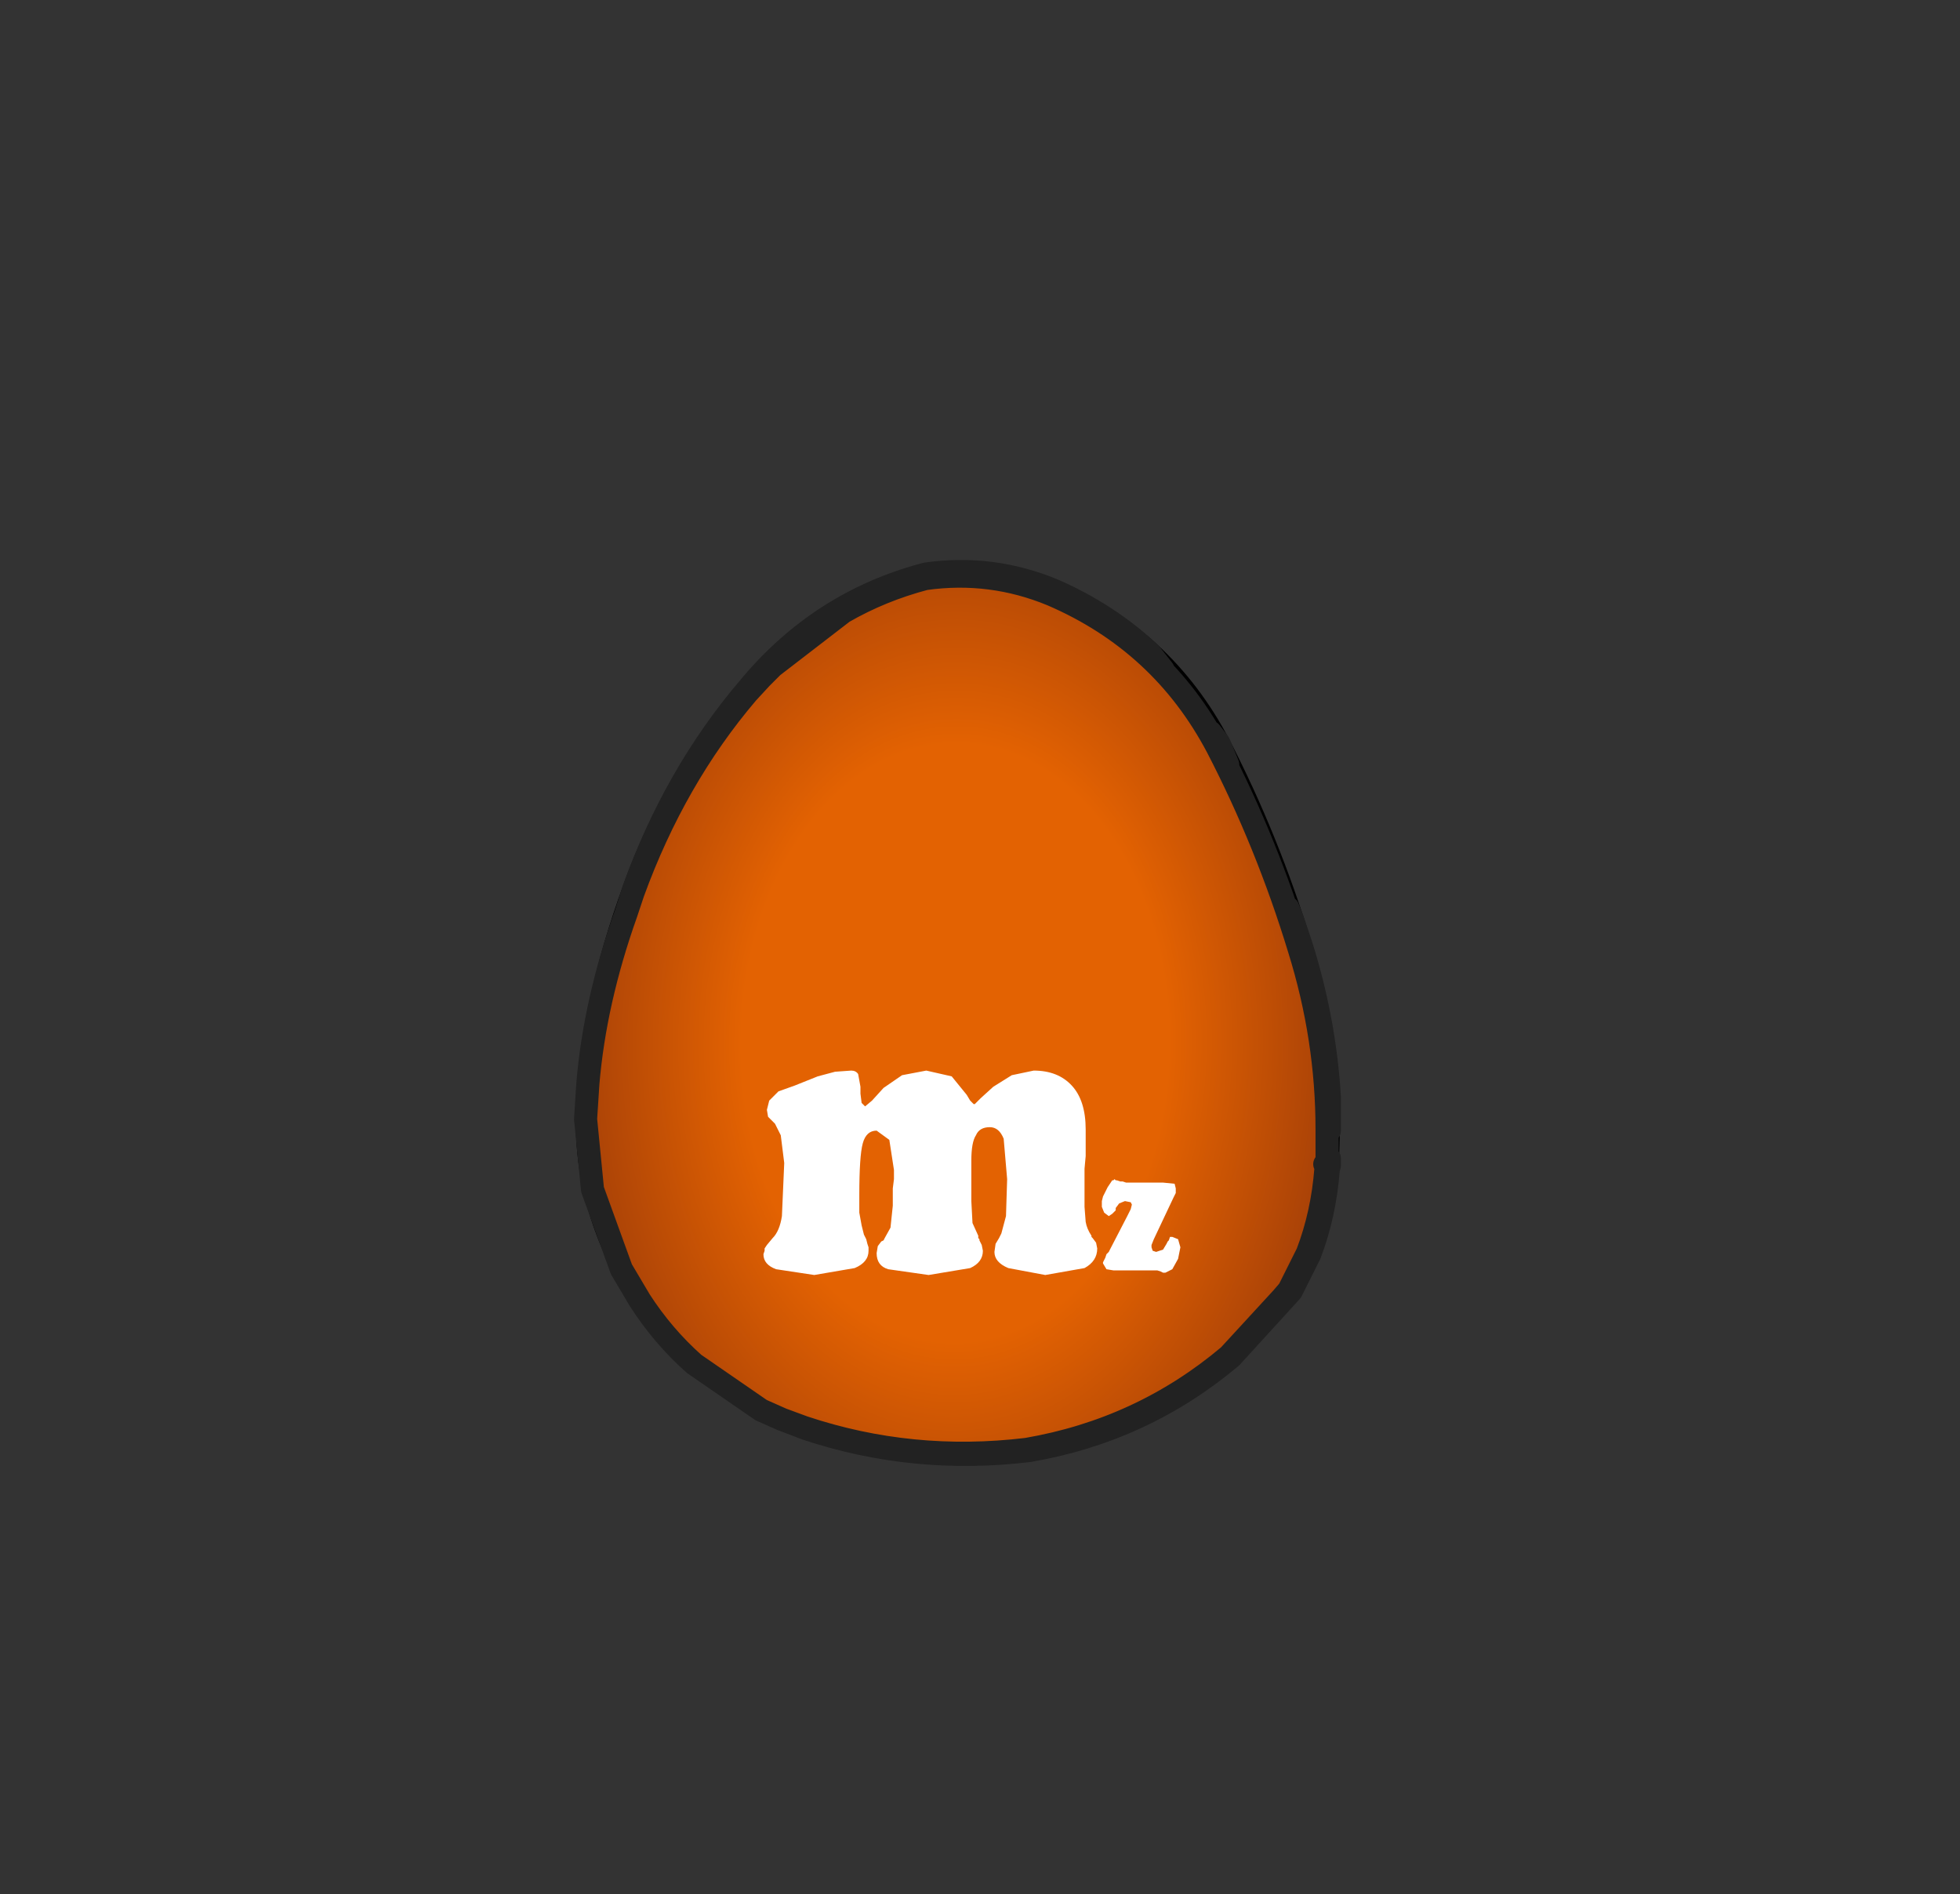 <?xml version="1.0" encoding="UTF-8" standalone="no"?>
<svg
   height="82"
   width="84.85"
   version="1.1"
   id="svg22"
   sodipodi:docname="358.svg"
   inkscape:version="1.1.2 (b8e25be833, 2022-02-05)"
   xmlns:inkscape="http://www.inkscape.org/namespaces/inkscape"
   xmlns:sodipodi="http://sodipodi.sourceforge.net/DTD/sodipodi-0.dtd"
   xmlns:xlink="http://www.w3.org/1999/xlink"
   xmlns="http://www.w3.org/2000/svg"
   xmlns:svg="http://www.w3.org/2000/svg">
  <rect width="100%" height="100%" fill="#333333" stroke="none"/>
  <sodipodi:namedview
     id="namedview24"
     pagecolor="#ffffff"
     bordercolor="#666666"
     borderopacity="1.0"
     inkscape:pageshadow="2"
     inkscape:pageopacity="0.0"
     inkscape:pagecheckerboard="0"
     showgrid="false"
     inkscape:zoom="9.5365854"
     inkscape:cx="42.415601"
     inkscape:cy="41"
     inkscape:window-width="1706"
     inkscape:window-height="1020"
     inkscape:window-x="-1"
     inkscape:window-y="3"
     inkscape:window-maximized="0"
     inkscape:current-layer="svg22" />
  <g
     transform="translate(37.4 42.25)"
     id="g8">
    <use
       height="37.95"
       transform="translate(-12 -17.45)"
       width="32.1"
       xlink:href="#a"
       id="use2" />
    <use
       height="38.95"
       transform="translate(-12.45 -17.95)"
       width="33.05"
       xlink:href="#b"
       id="use4" />
    <use
       height="8.85"
       transform="translate(-4.35 4.1)"
       width="18.05"
       xlink:href="#c"
       id="use6" />
  </g>
  <defs
     id="defs20">
    <path
       d="M2.7-17.35q2.85-.4 5.5.7 4.75 2.05 7.15 6.6Q17.5-5.9 18.9-1.3q1.2 3.85 1.2 7.8v1.35L20 8h.1l-.05.2q-.15 1.95-.8 3.65l-.8 1.6-2.6 2.85q-3.8 3.2-8.75 4.05-5 .6-9.65-.95-4.65-1.6-7.1-5.5l-.8-1.35-1.25-3.45-.3-3.05.1-1.55q.35-3.95 1.95-8.25Q-8.15-8.7-5-12.4q3.1-3.75 7.7-4.95"
       fill="url(#d)"
       fill-rule="evenodd"
       transform="translate(12 17.45)"
       id="a" />
    <path
       d="M27.35 7.4Q24.95 2.85 20.2.8 17.55-.3 14.7.1 10.1 1.3 7 5.05q-3.15 3.7-4.95 8.65-1.8 4.9-2 9.3-.25 4.4 2.3 8.35 2.45 3.9 7.1 5.5 4.65 1.55 9.65.95 4.95-.85 8.75-4.05 3.85-3.15 4.2-8.1.3-4.8-1.15-9.5-1.4-4.6-3.55-8.75Z"
       fill="none"
       stroke="#000"
       stroke-linecap="round"
       stroke-linejoin="round"
       transform="translate(.45 .5)"
       id="e" />
    <path
       d="M15.7 4.85h1.6l.5.05.05.2v.2l-.1.2-.85 1.8-.1.25v.1l.05.15.15.05.3-.1.15-.25.05-.1.05-.05.05-.15h.1l.25.1.1.35-.05.25-.05.25-.25.45-.3.15h-.1l-.1-.05-.15-.05h-1.9l-.3-.05-.15-.25V8.3l.05-.1.05-.1.05-.15.1-.1.05-.1.75-1.45.15-.3.05-.2-.05-.1-.25-.05-.25.1-.15.2v.1l-.15.15-.15.1-.2-.15-.1-.25v-.25l.05-.2.2-.4.2-.3h.05l.05-.05.05.05h.05l.15.05h.1l.15.05m-1.75-2.3V3.7l-.05.55V5.9l.05.65q.05.3.25.6v.05l.05.05.15.2.05.25q0 .55-.55.85l-1.7.3-1.6-.3q-.6-.25-.6-.7l.05-.35.15-.25.05-.1.05-.1.2-.75.05-1.6-.15-1.75q-.2-.5-.6-.5-.45 0-.6.35-.2.3-.2 1.1v1.75l.05.95.25.55v.1l.05.05v.05l.1.2.05.25q0 .5-.55.75l-1.8.3L5.4 8.6q-.5-.15-.5-.7l.05-.3.15-.2.1-.05.05-.1.25-.45.1-.95V5.1l.05-.4v-.4L5.45 3l-.55-.4q-.45 0-.6.55-.15.55-.15 2.25v.75l.1.55.1.4.1.2.05.2.05.15v.15q0 .5-.6.75l-1.75.3L.55 8.6Q0 8.4 0 7.95l.05-.15v-.1l.1-.15.25-.3q.3-.3.4-.95L.9 4 .75 2.8.5 2.3l-.05-.05-.1-.1L.2 2l-.05-.3.1-.4.4-.4.7-.25 1-.4.75-.2.7-.05q.2 0 .3.15l.1.55V1l.05.4.15.15.3-.25.5-.55L6 .2 7.05 0l1.1.25.65.8.15.25.1.1.05.05h.05l.25-.25.55-.5.8-.5.95-.2q1.05 0 1.65.65.6.65.6 1.9"
       fill="#fff"
       fill-rule="evenodd"
       id="f" />
    <use
       height="38.95"
       width="33.05"
       xlink:href="#e"
       id="b" />
    <use
       height="8.85"
       width="18.05"
       xlink:href="#f"
       id="c" />
    <radialGradient
       cx="0"
       cy="0"
       gradientTransform="matrix(0 -.035 .025 0 4 2.75)"
       gradientUnits="userSpaceOnUse"
       id="d"
       r="819.2"
       spreadMethod="pad">
      <stop
         offset=".451"
         stop-color="#feed07"
         id="stop15" />
      <stop
         offset="1"
         stop-color="#ff9f0d"
         id="stop17" />
    </radialGradient>
    <radialGradient
       cx="0"
       cy="0"
       gradientTransform="matrix(2.0E-4, -0.035, 0.025, 1.0E-4, -0.25, -6.05)"
       gradientUnits="userSpaceOnUse"
       id="gradient0"
       r="819.2"
       spreadMethod="pad">
      <stop
         offset="0.451"
         stop-color="#b74dff"
         id="stop19" />
      <stop
         offset="1.0"
         stop-color="#4701b1"
         id="stop21" />
    </radialGradient>
    <radialGradient
       cx="0"
       cy="0"
       gradientTransform="matrix(2.0E-4, -0.035, 0.025, 1.0E-4, -0.2, -5.8)"
       gradientUnits="userSpaceOnUse"
       id="gradient1"
       r="819.2"
       spreadMethod="pad">
      <stop
         offset="0.451"
         stop-color="#b74dff"
         id="stop24" />
      <stop
         offset="1.0"
         stop-color="#4701b1"
         id="stop26" />
    </radialGradient>
    <radialGradient
       cx="0"
       cy="0"
       gradientTransform="matrix(2.0E-4, -0.035, 0.025, 1.0E-4, -0.2, -5.95)"
       gradientUnits="userSpaceOnUse"
       id="gradient2"
       r="819.2"
       spreadMethod="pad">
      <stop
         offset="0.451"
         stop-color="#e36202"
         id="stop29" />
      <stop
         offset="1.0"
         stop-color="#872f0a"
         id="stop31" />
    </radialGradient>
    <radialGradient
       cx="0"
       cy="0"
       gradientTransform="matrix(2.0E-4, -0.035, 0.025, 1.0E-4, -0.3, -5.85)"
       gradientUnits="userSpaceOnUse"
       id="gradient3"
       r="819.2"
       spreadMethod="pad">
      <stop
         offset="0.451"
         stop-color="#e36202"
         id="stop34" />
      <stop
         offset="1.0"
         stop-color="#872f0a"
         id="stop36" />
    </radialGradient>
    <radialGradient
       cx="0"
       cy="0"
       gradientTransform="matrix(2.0E-4, -0.035, 0.025, 1.0E-4, -0.25, -6.05)"
       gradientUnits="userSpaceOnUse"
       id="radialGradient73"
       r="819.2"
       spreadMethod="pad">
      <stop
         offset="0.451"
         stop-color="#b74dff"
         id="stop69" />
      <stop
         offset="1.0"
         stop-color="#4701b1"
         id="stop71" />
    </radialGradient>
    <radialGradient
       cx="0"
       cy="0"
       gradientTransform="matrix(2.0E-4, -0.035, 0.025, 1.0E-4, -0.2, -5.8)"
       gradientUnits="userSpaceOnUse"
       id="radialGradient79"
       r="819.2"
       spreadMethod="pad">
      <stop
         offset="0.451"
         stop-color="#b74dff"
         id="stop75" />
      <stop
         offset="1.0"
         stop-color="#4701b1"
         id="stop77" />
    </radialGradient>
    <radialGradient
       cx="0"
       cy="0"
       gradientTransform="matrix(2.0E-4, -0.035, 0.025, 1.0E-4, -0.2, -5.95)"
       gradientUnits="userSpaceOnUse"
       id="radialGradient85"
       r="819.2"
       spreadMethod="pad">
      <stop
         offset="0.451"
         stop-color="#e36202"
         id="stop81" />
      <stop
         offset="1.0"
         stop-color="#872f0a"
         id="stop83" />
    </radialGradient>
    <radialGradient
       cx="0"
       cy="0"
       gradientTransform="matrix(2.0E-4, -0.035, 0.025, 1.0E-4, -0.3, -5.85)"
       gradientUnits="userSpaceOnUse"
       id="radialGradient91"
       r="819.2"
       spreadMethod="pad">
      <stop
         offset="0.451"
         stop-color="#e36202"
         id="stop87" />
      <stop
         offset="1.0"
         stop-color="#872f0a"
         id="stop89" />
    </radialGradient>
    <radialGradient
       inkscape:collect="always"
       xlink:href="#gradient0"
       id="radialGradient113"
       gradientUnits="userSpaceOnUse"
       gradientTransform="matrix(2e-4,-0.035,0.025,1e-4,-0.25,-6.05)"
       cx="0"
       cy="0"
       r="819.2"
       spreadMethod="pad" />
    <radialGradient
       inkscape:collect="always"
       xlink:href="#gradient1"
       id="radialGradient115"
       gradientUnits="userSpaceOnUse"
       gradientTransform="matrix(2e-4,-0.035,0.025,1e-4,-0.2,-5.8)"
       cx="0"
       cy="0"
       r="819.2"
       spreadMethod="pad" />
    <radialGradient
       inkscape:collect="always"
       xlink:href="#gradient2"
       id="radialGradient117"
       gradientUnits="userSpaceOnUse"
       gradientTransform="matrix(2e-4,-0.035,0.025,1e-4,-0.2,-5.95)"
       cx="0"
       cy="0"
       r="819.2"
       spreadMethod="pad" />
    <radialGradient
       inkscape:collect="always"
       xlink:href="#gradient3"
       id="radialGradient119"
       gradientUnits="userSpaceOnUse"
       gradientTransform="matrix(2e-4,-0.035,0.025,1e-4,-0.3,-5.85)"
       cx="0"
       cy="0"
       r="819.2"
       spreadMethod="pad" />
  </defs>
  <g
     transform="translate(41.65,51)"
     id="g6">
    <g
       id="use2-8">
      <path
         d="m 8.15,-22.7 q -1.8,-1.65 -4.15,-2.65 -2.65,-1.1 -5.5,-0.7 -2,0.5 -3.65,1.55 l -3.05,2.35 -0.5,0.5 -0.6,0.65 q -3.15,3.7 -4.95,8.65 l -0.3,0.9 0.35,-1.1 q 1.8,-4.95 4.95,-8.65 3.1,-3.75 7.7,-4.95 2.85,-0.4 5.5,0.7 2.4,1.05 4.2,2.75"
         fill="url(#gradient0)"
         fill-rule="evenodd"
         stroke="none"
         id="path101"
         style="fill:url(#radialGradient113)" />
      <path
         d="m 13.85,5.2 0.4,-0.45 0.8,-1.6 q 0.65,-1.7 0.8,-3.65 l 0.05,-0.05 -0.05,0.2 Q 15.7,1.6 15.05,3.3 l -0.8,1.6 -2.6,2.85 q -3.8,3.2 -8.75,4.05 -5,0.6 -9.65,-0.95 l -1.05,-0.4 0.95,0.35 Q -2.2,12.35 2.8,11.75 7.75,10.9 11.55,7.7 l 2.3,-2.5 m 2.05,-5.9 h -0.1 l 0.1,-0.15 v 0.15"
         fill="url(#gradient1)"
         fill-rule="evenodd"
         stroke="none"
         id="path103"
         style="fill:url(#radialGradient115)" />
      <path
         d="m 10.75,-19.3 0.35,0.45 0.05,0.1 0.35,0.85 q 1.5,3 2.6,6.2 l 0.2,0.5 0.4,1.2 q 1,3.2 1.2,6.5 v 1.3 0.15 1.2 l -0.1,0.15 h 0.1 v 0.15 l -0.05,0.05 q -0.15,1.95 -0.8,3.65 l -0.8,1.6 -0.4,0.45 0.3,-0.35 0.8,-1.6 q 0.65,-1.7 0.8,-3.65 l 0.05,-0.2 h -0.1 l 0.1,-0.15 V -2.1 q 0,-3.95 -1.2,-7.8 -1.4,-4.6 -3.55,-8.75 -2.4,-4.55 -7.15,-6.6 -2.65,-1.1 -5.5,-0.7 -1.9,0.5 -3.55,1.45 1.65,-1.05 3.65,-1.55 2.85,-0.4 5.5,0.7 2.35,1 4.15,2.65 l 0.55,0.7 2.05,2.7"
         fill="url(#gradient2)"
         fill-rule="evenodd"
         stroke="none"
         id="path105"
         style="fill:url(#radialGradient117)" />
      <path
         d="m -5.15,-24.5 q 1.65,-0.95 3.55,-1.45 2.85,-0.4 5.5,0.7 4.75,2.05 7.15,6.6 2.15,4.15 3.55,8.75 1.2,3.85 1.2,7.8 v 1.35 l -0.1,0.15 h 0.1 l -0.05,0.2 q -0.15,1.95 -0.8,3.65 l -0.8,1.6 -0.3,0.35 -2.3,2.5 q -3.8,3.2 -8.75,4.05 -5,0.6 -9.65,-0.95 l -0.95,-0.35 -0.9,-0.4 -2.9,-2 Q -12.95,6.85 -13.95,5.3 L -14.75,3.95 -16,0.5 l -0.3,-3.05 0.1,-1.55 q 0.3,-3.55 1.65,-7.35 l 0.3,-0.9 q 1.8,-4.95 4.95,-8.65 l 0.6,-0.65 0.5,-0.5 3.05,-2.35"
         fill="url(#gradient3)"
         fill-rule="evenodd"
         stroke="none"
         id="path107"
         style="fill:url(#radialGradient119)" />
      <path
         d="m 11.5,-17.9 -0.35,-0.85 -0.05,-0.1 -0.35,-0.45 M 8.7,-22 8.15,-22.7 q -1.8,-1.65 -4.15,-2.65 -2.65,-1.1 -5.5,-0.7 -2,0.5 -3.65,1.55 1.65,-0.95 3.55,-1.45 2.85,-0.4 5.5,0.7 4.75,2.05 7.15,6.6 2.15,4.15 3.55,8.75 1.2,3.85 1.2,7.8 v 1.35 l -0.1,0.15 h 0.1 l -0.05,0.2 q -0.15,1.95 -0.8,3.65 l -0.8,1.6 -0.3,0.35 0.4,-0.45 0.8,-1.6 q 0.65,-1.7 0.8,-3.65 L 15.9,-0.55 V -0.7 h -0.1 l 0.1,-0.15 m 0,-1.2 V -2.2 -3.5 Q 15.7,-6.8 14.7,-10 l -0.4,-1.2 -0.2,-0.5 m -21.9,22.15 1.05,0.4 Q -2.1,12.4 2.9,11.8 7.85,10.95 11.65,7.75 l 2.6,-2.85 0.8,-1.6 q 0.65,-1.7 0.8,-3.65 l 0.05,-0.2 m 0,-0.15 V -0.85 M 8.15,-22.7 q -1.8,-1.7 -4.2,-2.75 -2.65,-1.1 -5.5,-0.7 -4.6,1.2 -7.7,4.95 -3.15,3.7 -4.95,8.65 l -0.35,1.1 0.3,-0.9 q 1.8,-4.95 4.95,-8.65 l 0.6,-0.65 0.5,-0.5 3.05,-2.35 M -7.8,10.45 -6.85,10.8 Q -2.2,12.35 2.8,11.75 7.75,10.9 11.55,7.7 l 2.3,-2.5 m -28.4,-16.65 q -1.35,3.8 -1.65,7.35 l -0.1,1.55 0.3,3.05 1.25,3.45 0.8,1.35 q 1,1.55 2.35,2.75 l 2.9,2 0.9,0.4"
         fill="none"
         stroke="#222222"
         stroke-linecap="round"
         stroke-linejoin="round"
         stroke-width="1"
         id="path109" />
    </g>
    <g
       id="use4-6"
       transform="translate(-8.6,-4.65)">
      <g
         id="g123">
        <path
           d="m 15.7,4.85 h 0.15 1.45 l 0.5,0.05 0.05,0.2 v 0.2 l -0.1,0.2 -0.85,1.8 -0.1,0.25 v 0.1 L 16.85,7.8 17,7.85 17.3,7.75 17.45,7.5 17.5,7.4 17.55,7.35 17.6,7.2 h 0.1 l 0.25,0.1 0.1,0.35 L 18,7.9 17.95,8.15 17.7,8.6 17.4,8.75 H 17.3 L 17.2,8.7 17.05,8.65 H 16.9 15.15 L 14.85,8.6 14.7,8.35 V 8.3 L 14.75,8.2 14.8,8.1 14.85,7.95 14.95,7.85 15,7.75 15.75,6.3 15.9,6 15.95,5.8 15.9,5.7 15.65,5.65 15.4,5.75 15.25,5.95 v 0.1 L 15.1,6.2 14.95,6.3 14.75,6.15 14.65,5.9 V 5.65 l 0.05,-0.2 0.2,-0.4 0.2,-0.3 h 0.05 L 15.2,4.7 15.25,4.75 h 0.05 l 0.15,0.05 h 0.1 L 15.7,4.85 M 13.95,2.55 V 3.1 3.7 L 13.9,4.25 v 0.6 0.65 0.4 l 0.05,0.65 Q 14,6.85 14.2,7.15 V 7.2 l 0.05,0.05 0.15,0.2 0.05,0.25 q 0,0.55 -0.55,0.85 l -1.7,0.3 -1.6,-0.3 Q 10,8.3 10,7.85 L 10.05,7.5 10.2,7.25 10.25,7.15 10.3,7.05 10.5,6.3 10.55,4.7 10.4,2.95 Q 10.2,2.45 9.8,2.45 9.35,2.45 9.2,2.8 9,3.1 9,3.9 V 5.65 L 9.05,6.6 9.3,7.15 v 0.1 L 9.35,7.3 v 0.05 l 0.1,0.2 0.05,0.25 q 0,0.5 -0.55,0.75 L 7.15,8.85 5.4,8.6 Q 4.9,8.45 4.9,7.9 L 4.95,7.6 5.1,7.4 5.2,7.35 5.25,7.25 5.5,6.8 5.6,5.85 V 5.5 5.1 L 5.65,4.7 V 4.3 L 5.45,3 4.9,2.6 Q 4.45,2.6 4.3,3.15 4.15,3.7 4.15,5.4 v 0.75 l 0.1,0.55 0.1,0.4 0.1,0.2 0.05,0.2 0.05,0.15 V 7.8 q 0,0.5 -0.6,0.75 L 2.2,8.85 0.55,8.6 Q 0,8.4 0,7.95 L 0.05,7.8 V 7.7 L 0.15,7.55 0.4,7.25 Q 0.7,6.95 0.8,6.3 L 0.9,4 0.75,2.8 0.5,2.3 0.45,2.25 0.35,2.15 0.2,2 0.15,1.7 0.25,1.3 0.65,0.9 1.35,0.65 2.35,0.25 3.1,0.05 3.8,0 Q 4,0 4.1,0.15 L 4.2,0.7 V 0.75 0.85 0.95 1 L 4.25,1.4 4.4,1.55 4.7,1.3 5.2,0.75 6,0.2 7.05,0 8.15,0.25 8.8,1.05 8.95,1.3 9.05,1.4 9.1,1.45 H 9.15 L 9.4,1.2 9.95,0.7 10.75,0.2 11.7,0 q 1.05,0 1.65,0.65 0.6,0.65 0.6,1.9"
           fill="#ffffff"
           fill-rule="evenodd"
           stroke="none"
           id="path121" />
      </g>
    </g>
  </g>
</svg>
